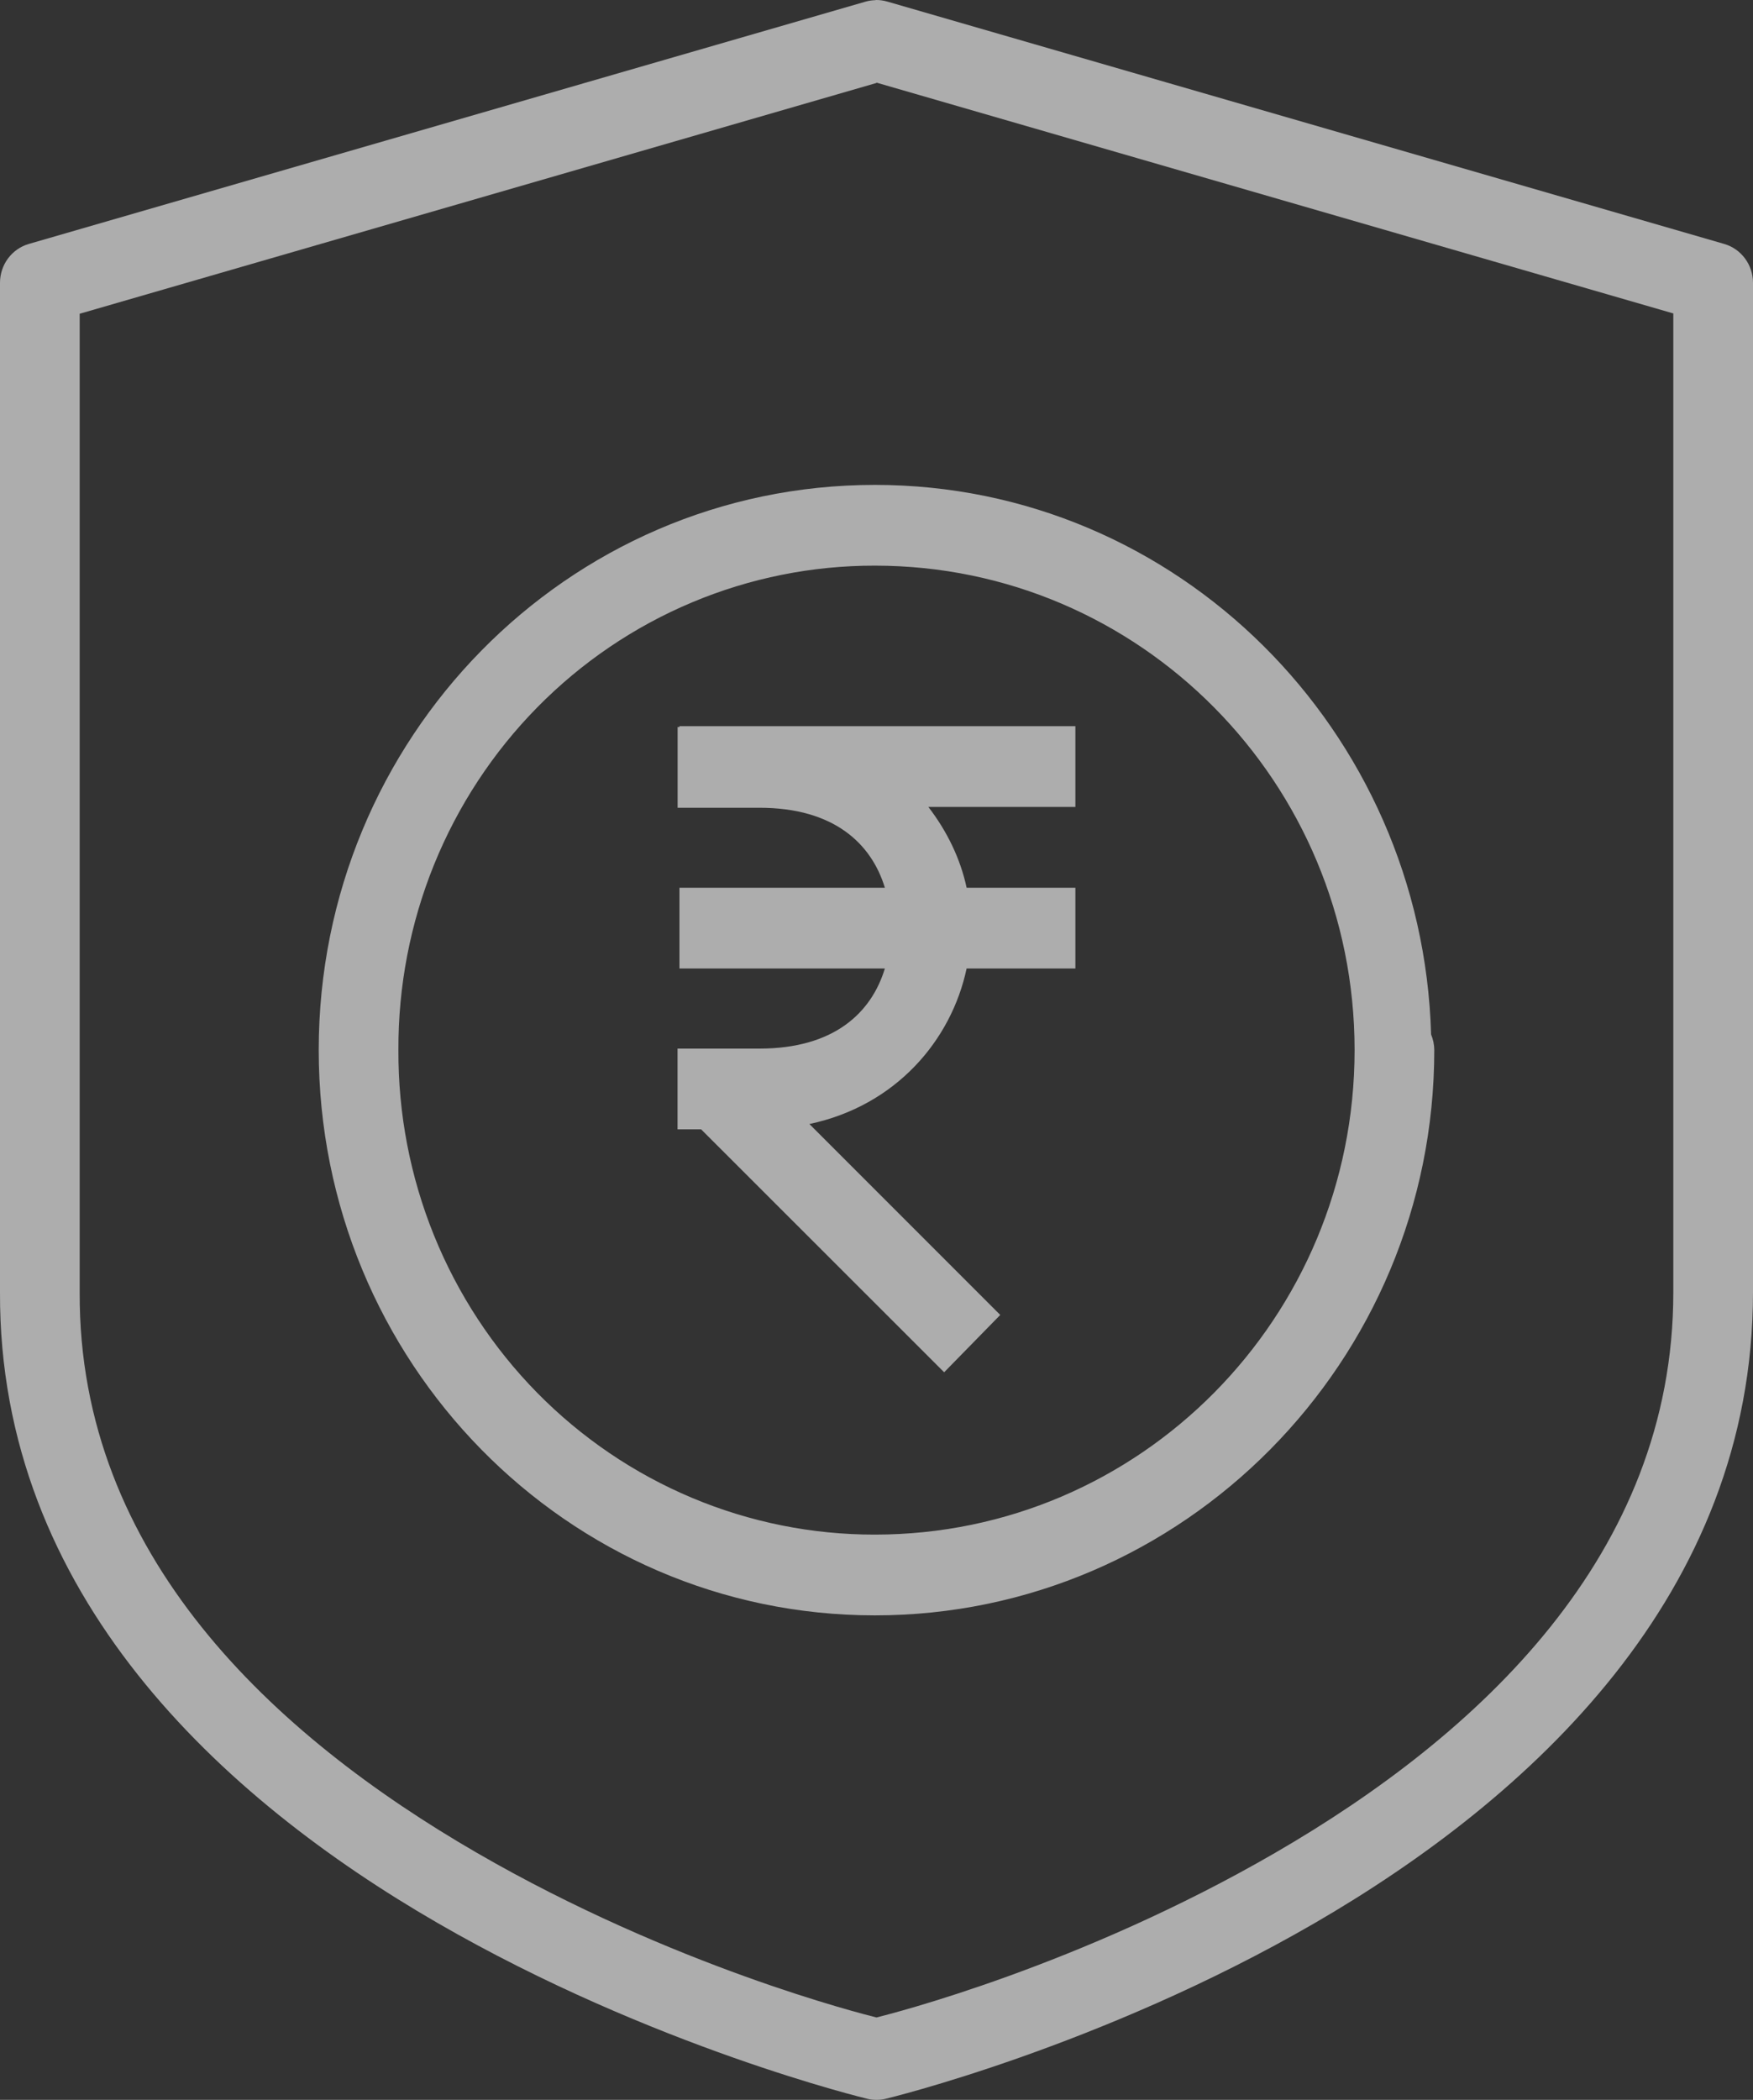 <svg width="81" height="97" viewBox="0 0 81 97" fill="none" xmlns="http://www.w3.org/2000/svg">
<rect x="0" y="0" width="81" height="97" fill="#333333" stroke="none"/>
<g style="mix-blend-mode:overlay" opacity="0.6">
<path d="M40.456 0V0.008C40.3 0.01 40.146 0.033 39.996 0.075L1.337 11.267C0.952 11.377 0.614 11.612 0.373 11.935C0.132 12.258 0.001 12.652 0 13.057V59.689C-0.055 73.679 10.273 83.08 20.213 88.825C30.162 94.577 40.077 96.95 40.077 96.95C40.355 97.017 40.645 97.017 40.923 96.95C40.923 96.95 50.809 94.585 60.743 88.836C70.676 83.076 81 73.679 81 59.689V13.057C80.999 12.652 80.868 12.258 80.627 11.935C80.386 11.612 80.048 11.377 79.663 11.267L41.005 0.075C40.826 0.022 40.642 -0.003 40.456 0ZM40.5 3.817L77.318 14.479V59.697C77.318 71.821 68.312 80.151 58.916 85.591C49.859 90.836 41.144 93.033 40.5 93.193C39.856 93.033 31.111 90.839 22.04 85.591C12.633 80.151 3.63 71.832 3.682 59.712V14.493L40.5 3.832V3.817ZM40.426 22.399C26.193 22.399 14.727 34.124 14.727 48.505C14.727 62.89 26.193 74.619 40.426 74.619C54.66 74.619 66.273 62.905 66.273 48.505C66.271 48.258 66.221 48.013 66.126 47.785C65.728 33.743 54.406 22.399 40.426 22.399ZM40.426 26.129C52.672 26.129 62.591 36.138 62.591 48.505C62.591 60.876 52.672 70.888 40.426 70.888C37.528 70.893 34.657 70.316 31.979 69.192C29.301 68.068 26.868 66.418 24.822 64.338C22.776 62.257 21.156 59.788 20.055 57.07C18.954 54.353 18.395 51.442 18.409 48.505C18.396 45.568 18.955 42.658 20.056 39.941C21.157 37.225 22.777 34.756 24.824 32.676C26.87 30.596 29.302 28.947 31.98 27.824C34.657 26.7 37.528 26.124 40.426 26.129ZM31.395 33.545V33.583H31.31V37.313H35.092C38.527 37.313 40.264 38.962 40.887 41.007H31.395V44.737H40.887C40.264 46.789 38.53 48.438 35.092 48.438H31.307V52.168H32.397L43.626 63.39L46.218 60.741L37.4 51.922C41.395 51.075 43.957 48.061 44.664 44.737H49.69V41.007H44.664C44.377 39.664 43.758 38.395 42.897 37.276H49.69V33.545H31.395Z" fill="white"/>
</g>
</svg>

